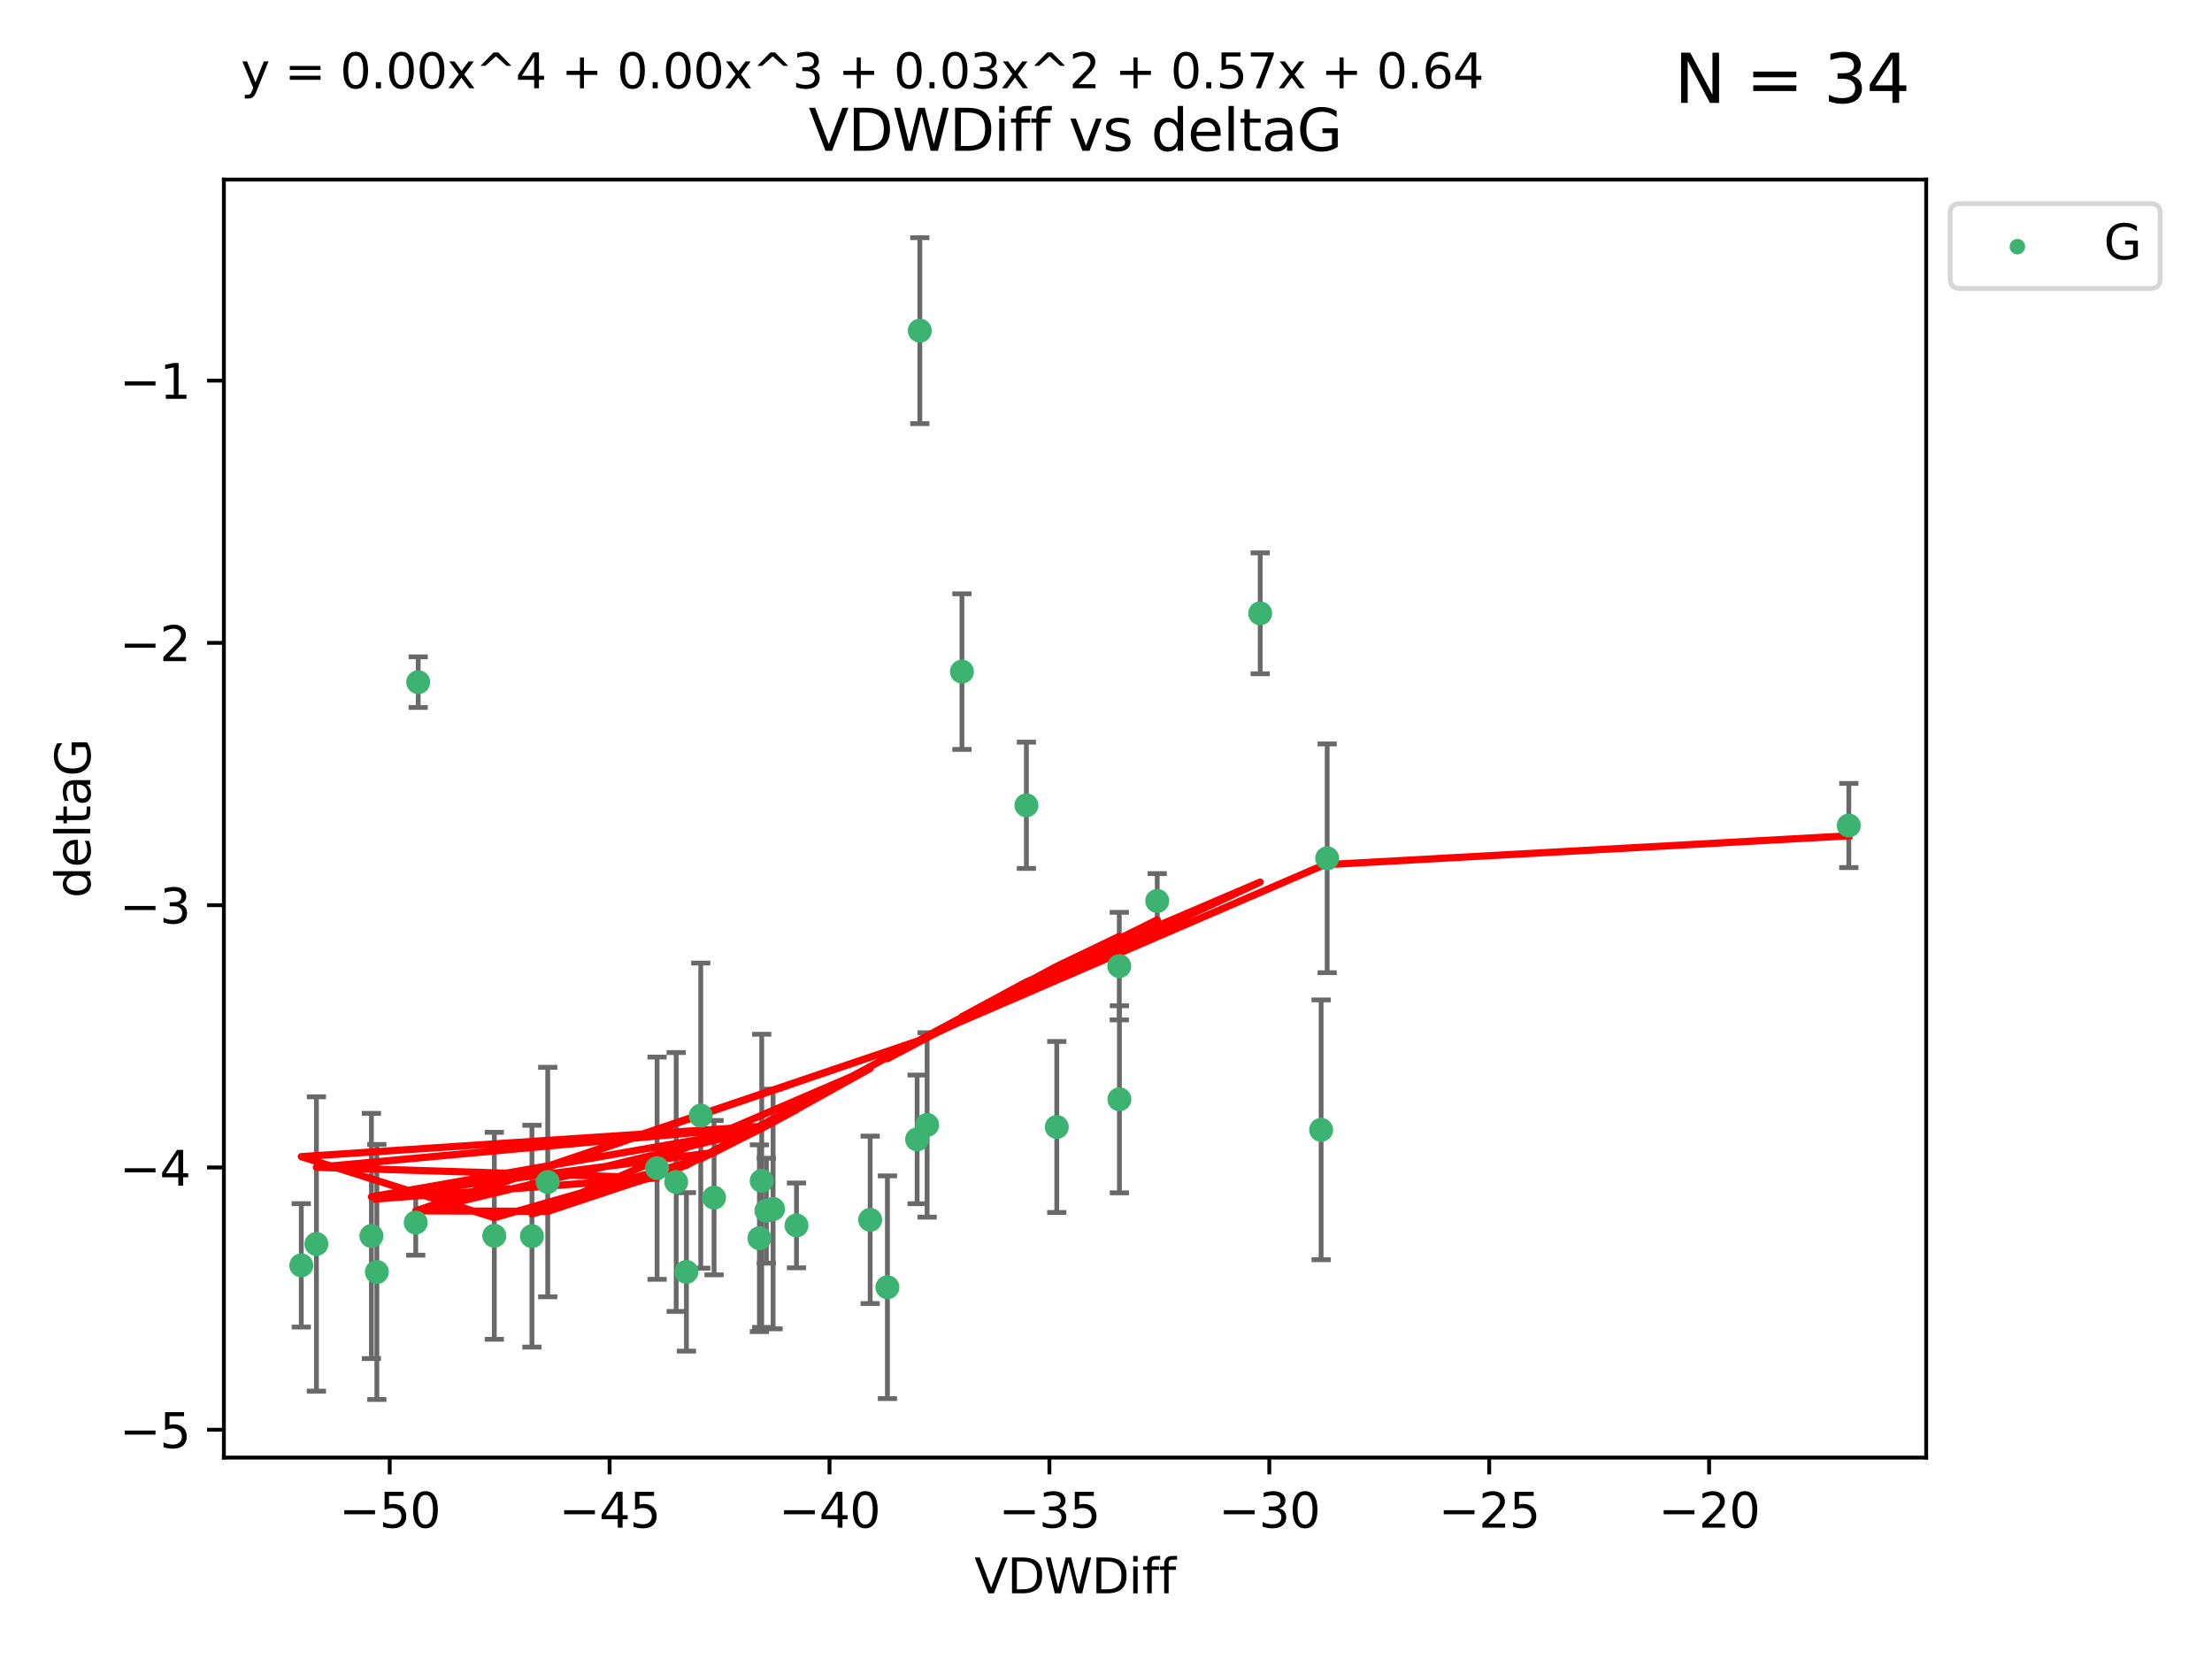 <?xml version="1.0" encoding="utf-8" standalone="no"?>
<!DOCTYPE svg PUBLIC "-//W3C//DTD SVG 1.1//EN"
  "http://www.w3.org/Graphics/SVG/1.1/DTD/svg11.dtd">
<svg xmlns:xlink="http://www.w3.org/1999/xlink" width="460.8pt" height="345.6pt" viewBox="0 0 460.8 345.6" xmlns="http://www.w3.org/2000/svg" version="1.1">
 <defs>
  <style type="text/css">*{stroke-linejoin: round; stroke-linecap: butt}</style>
 </defs>
 <g id="figure_1">
  <g id="patch_1">
   <path d="M 0 345.6 
L 460.8 345.6 
L 460.8 0 
L 0 0 
z
" style="fill: #ffffff"/>
  </g>
  <g id="axes_1">
   <g id="patch_2">
    <path d="M 46.64 303.64 
L 401.26 303.64 
L 401.26 37.411 
L 46.64 37.411 
z
" style="fill: #ffffff"/>
   </g>
   <g id="PathCollection_1">
    <defs>
     <path id="med8d791755" d="M 0 1.118 
C 0.297 1.118 0.581 1 0.791 0.791 
C 1 0.581 1.118 0.297 1.118 0 
C 1.118 -0.297 1 -0.581 0.791 -0.791 
C 0.581 -1 0.297 -1.118 0 -1.118 
C -0.297 -1.118 -0.581 -1 -0.791 -0.791 
C -1 -0.581 -1.118 -0.297 -1.118 0 
C -1.118 0.297 -1 0.581 -0.791 0.791 
C -0.581 1 -0.297 1.118 0 1.118 
z
" style="stroke: #3cb371"/>
    </defs>
    <g clip-path="url(#pa3e5e649b3)">
     <use xlink:href="#med8d791755" x="78.505" y="264.972" style="fill: #3cb371; stroke: #3cb371"/>
     <use xlink:href="#med8d791755" x="136.879" y="243.357" style="fill: #3cb371; stroke: #3cb371"/>
     <use xlink:href="#med8d791755" x="65.911" y="259.141" style="fill: #3cb371; stroke: #3cb371"/>
     <use xlink:href="#med8d791755" x="159.648" y="252.211" style="fill: #3cb371; stroke: #3cb371"/>
     <use xlink:href="#med8d791755" x="62.759" y="263.595" style="fill: #3cb371; stroke: #3cb371"/>
     <use xlink:href="#med8d791755" x="102.973" y="257.437" style="fill: #3cb371; stroke: #3cb371"/>
     <use xlink:href="#med8d791755" x="145.979" y="232.401" style="fill: #3cb371; stroke: #3cb371"/>
     <use xlink:href="#med8d791755" x="158.679" y="245.992" style="fill: #3cb371; stroke: #3cb371"/>
     <use xlink:href="#med8d791755" x="77.372" y="257.476" style="fill: #3cb371; stroke: #3cb371"/>
     <use xlink:href="#med8d791755" x="148.752" y="249.492" style="fill: #3cb371; stroke: #3cb371"/>
     <use xlink:href="#med8d791755" x="161.048" y="251.854" style="fill: #3cb371; stroke: #3cb371"/>
     <use xlink:href="#med8d791755" x="181.27" y="254.111" style="fill: #3cb371; stroke: #3cb371"/>
     <use xlink:href="#med8d791755" x="110.811" y="257.518" style="fill: #3cb371; stroke: #3cb371"/>
     <use xlink:href="#med8d791755" x="140.862" y="246.229" style="fill: #3cb371; stroke: #3cb371"/>
     <use xlink:href="#med8d791755" x="165.923" y="255.28" style="fill: #3cb371; stroke: #3cb371"/>
     <use xlink:href="#med8d791755" x="158.201" y="257.942" style="fill: #3cb371; stroke: #3cb371"/>
     <use xlink:href="#med8d791755" x="87.119" y="142.106" style="fill: #3cb371; stroke: #3cb371"/>
     <use xlink:href="#med8d791755" x="191.615" y="68.883" style="fill: #3cb371; stroke: #3cb371"/>
     <use xlink:href="#med8d791755" x="86.605" y="254.674" style="fill: #3cb371; stroke: #3cb371"/>
     <use xlink:href="#med8d791755" x="114.103" y="246.241" style="fill: #3cb371; stroke: #3cb371"/>
     <use xlink:href="#med8d791755" x="142.992" y="264.956" style="fill: #3cb371; stroke: #3cb371"/>
     <use xlink:href="#med8d791755" x="220.146" y="234.768" style="fill: #3cb371; stroke: #3cb371"/>
     <use xlink:href="#med8d791755" x="233.169" y="201.259" style="fill: #3cb371; stroke: #3cb371"/>
     <use xlink:href="#med8d791755" x="184.868" y="268.158" style="fill: #3cb371; stroke: #3cb371"/>
     <use xlink:href="#med8d791755" x="233.194" y="229.002" style="fill: #3cb371; stroke: #3cb371"/>
     <use xlink:href="#med8d791755" x="191.051" y="237.354" style="fill: #3cb371; stroke: #3cb371"/>
     <use xlink:href="#med8d791755" x="262.522" y="127.765" style="fill: #3cb371; stroke: #3cb371"/>
     <use xlink:href="#med8d791755" x="213.817" y="167.759" style="fill: #3cb371; stroke: #3cb371"/>
     <use xlink:href="#med8d791755" x="200.389" y="139.907" style="fill: #3cb371; stroke: #3cb371"/>
     <use xlink:href="#med8d791755" x="241.071" y="187.683" style="fill: #3cb371; stroke: #3cb371"/>
     <use xlink:href="#med8d791755" x="193.138" y="234.344" style="fill: #3cb371; stroke: #3cb371"/>
     <use xlink:href="#med8d791755" x="276.475" y="178.803" style="fill: #3cb371; stroke: #3cb371"/>
     <use xlink:href="#med8d791755" x="275.212" y="235.362" style="fill: #3cb371; stroke: #3cb371"/>
     <use xlink:href="#med8d791755" x="385.141" y="171.969" style="fill: #3cb371; stroke: #3cb371"/>
    </g>
   </g>
   <g id="matplotlib.axis_1">
    <g id="xtick_1">
     <g id="line2d_1">
      <defs>
       <path id="m4af13e640a" d="M 0 0 
L 0 3.5 
" style="stroke: #000000; stroke-width: 0.8"/>
      </defs>
      <g>
       <use xlink:href="#m4af13e640a" x="81.184" y="303.64" style="stroke: #000000; stroke-width: 0.8"/>
      </g>
     </g>
     <g id="text_1">
      <!-- −50 -->
      <g transform="translate(70.632 318.238)scale(0.1 -0.1)">
       <defs>
        <path id="DejaVuSans-2212" d="M 678 2272 
L 4684 2272 
L 4684 1741 
L 678 1741 
L 678 2272 
z
" transform="scale(0.016)"/>
        <path id="DejaVuSans-35" d="M 691 4666 
L 3169 4666 
L 3169 4134 
L 1269 4134 
L 1269 2991 
Q 1406 3038 1543 3061 
Q 1681 3084 1819 3084 
Q 2600 3084 3056 2656 
Q 3513 2228 3513 1497 
Q 3513 744 3044 326 
Q 2575 -91 1722 -91 
Q 1428 -91 1123 -41 
Q 819 9 494 109 
L 494 744 
Q 775 591 1075 516 
Q 1375 441 1709 441 
Q 2250 441 2565 725 
Q 2881 1009 2881 1497 
Q 2881 1984 2565 2268 
Q 2250 2553 1709 2553 
Q 1456 2553 1204 2497 
Q 953 2441 691 2322 
L 691 4666 
z
" transform="scale(0.016)"/>
        <path id="DejaVuSans-30" d="M 2034 4250 
Q 1547 4250 1301 3770 
Q 1056 3291 1056 2328 
Q 1056 1369 1301 889 
Q 1547 409 2034 409 
Q 2525 409 2770 889 
Q 3016 1369 3016 2328 
Q 3016 3291 2770 3770 
Q 2525 4250 2034 4250 
z
M 2034 4750 
Q 2819 4750 3233 4129 
Q 3647 3509 3647 2328 
Q 3647 1150 3233 529 
Q 2819 -91 2034 -91 
Q 1250 -91 836 529 
Q 422 1150 422 2328 
Q 422 3509 836 4129 
Q 1250 4750 2034 4750 
z
" transform="scale(0.016)"/>
       </defs>
       <use xlink:href="#DejaVuSans-2212"/>
       <use xlink:href="#DejaVuSans-35" x="83.789"/>
       <use xlink:href="#DejaVuSans-30" x="147.412"/>
      </g>
     </g>
    </g>
    <g id="xtick_2">
     <g id="line2d_2">
      <g>
       <use xlink:href="#m4af13e640a" x="126.993" y="303.64" style="stroke: #000000; stroke-width: 0.8"/>
      </g>
     </g>
     <g id="text_2">
      <!-- −45 -->
      <g transform="translate(116.441 318.238)scale(0.1 -0.1)">
       <defs>
        <path id="DejaVuSans-34" d="M 2419 4116 
L 825 1625 
L 2419 1625 
L 2419 4116 
z
M 2253 4666 
L 3047 4666 
L 3047 1625 
L 3713 1625 
L 3713 1100 
L 3047 1100 
L 3047 0 
L 2419 0 
L 2419 1100 
L 313 1100 
L 313 1709 
L 2253 4666 
z
" transform="scale(0.016)"/>
       </defs>
       <use xlink:href="#DejaVuSans-2212"/>
       <use xlink:href="#DejaVuSans-34" x="83.789"/>
       <use xlink:href="#DejaVuSans-35" x="147.412"/>
      </g>
     </g>
    </g>
    <g id="xtick_3">
     <g id="line2d_3">
      <g>
       <use xlink:href="#m4af13e640a" x="172.802" y="303.64" style="stroke: #000000; stroke-width: 0.8"/>
      </g>
     </g>
     <g id="text_3">
      <!-- −40 -->
      <g transform="translate(162.25 318.238)scale(0.1 -0.1)">
       <use xlink:href="#DejaVuSans-2212"/>
       <use xlink:href="#DejaVuSans-34" x="83.789"/>
       <use xlink:href="#DejaVuSans-30" x="147.412"/>
      </g>
     </g>
    </g>
    <g id="xtick_4">
     <g id="line2d_4">
      <g>
       <use xlink:href="#m4af13e640a" x="218.611" y="303.64" style="stroke: #000000; stroke-width: 0.8"/>
      </g>
     </g>
     <g id="text_4">
      <!-- −35 -->
      <g transform="translate(208.059 318.238)scale(0.1 -0.1)">
       <defs>
        <path id="DejaVuSans-33" d="M 2597 2516 
Q 3050 2419 3304 2112 
Q 3559 1806 3559 1356 
Q 3559 666 3084 287 
Q 2609 -91 1734 -91 
Q 1441 -91 1130 -33 
Q 819 25 488 141 
L 488 750 
Q 750 597 1062 519 
Q 1375 441 1716 441 
Q 2309 441 2620 675 
Q 2931 909 2931 1356 
Q 2931 1769 2642 2001 
Q 2353 2234 1838 2234 
L 1294 2234 
L 1294 2753 
L 1863 2753 
Q 2328 2753 2575 2939 
Q 2822 3125 2822 3475 
Q 2822 3834 2567 4026 
Q 2313 4219 1838 4219 
Q 1578 4219 1281 4162 
Q 984 4106 628 3988 
L 628 4550 
Q 988 4650 1302 4700 
Q 1616 4750 1894 4750 
Q 2613 4750 3031 4423 
Q 3450 4097 3450 3541 
Q 3450 3153 3228 2886 
Q 3006 2619 2597 2516 
z
" transform="scale(0.016)"/>
       </defs>
       <use xlink:href="#DejaVuSans-2212"/>
       <use xlink:href="#DejaVuSans-33" x="83.789"/>
       <use xlink:href="#DejaVuSans-35" x="147.412"/>
      </g>
     </g>
    </g>
    <g id="xtick_5">
     <g id="line2d_5">
      <g>
       <use xlink:href="#m4af13e640a" x="264.42" y="303.64" style="stroke: #000000; stroke-width: 0.8"/>
      </g>
     </g>
     <g id="text_5">
      <!-- −30 -->
      <g transform="translate(253.868 318.238)scale(0.1 -0.1)">
       <use xlink:href="#DejaVuSans-2212"/>
       <use xlink:href="#DejaVuSans-33" x="83.789"/>
       <use xlink:href="#DejaVuSans-30" x="147.412"/>
      </g>
     </g>
    </g>
    <g id="xtick_6">
     <g id="line2d_6">
      <g>
       <use xlink:href="#m4af13e640a" x="310.229" y="303.64" style="stroke: #000000; stroke-width: 0.8"/>
      </g>
     </g>
     <g id="text_6">
      <!-- −25 -->
      <g transform="translate(299.676 318.238)scale(0.1 -0.1)">
       <defs>
        <path id="DejaVuSans-32" d="M 1228 531 
L 3431 531 
L 3431 0 
L 469 0 
L 469 531 
Q 828 903 1448 1529 
Q 2069 2156 2228 2338 
Q 2531 2678 2651 2914 
Q 2772 3150 2772 3378 
Q 2772 3750 2511 3984 
Q 2250 4219 1831 4219 
Q 1534 4219 1204 4116 
Q 875 4013 500 3803 
L 500 4441 
Q 881 4594 1212 4672 
Q 1544 4750 1819 4750 
Q 2544 4750 2975 4387 
Q 3406 4025 3406 3419 
Q 3406 3131 3298 2873 
Q 3191 2616 2906 2266 
Q 2828 2175 2409 1742 
Q 1991 1309 1228 531 
z
" transform="scale(0.016)"/>
       </defs>
       <use xlink:href="#DejaVuSans-2212"/>
       <use xlink:href="#DejaVuSans-32" x="83.789"/>
       <use xlink:href="#DejaVuSans-35" x="147.412"/>
      </g>
     </g>
    </g>
    <g id="xtick_7">
     <g id="line2d_7">
      <g>
       <use xlink:href="#m4af13e640a" x="356.038" y="303.64" style="stroke: #000000; stroke-width: 0.8"/>
      </g>
     </g>
     <g id="text_7">
      <!-- −20 -->
      <g transform="translate(345.485 318.238)scale(0.1 -0.1)">
       <use xlink:href="#DejaVuSans-2212"/>
       <use xlink:href="#DejaVuSans-32" x="83.789"/>
       <use xlink:href="#DejaVuSans-30" x="147.412"/>
      </g>
     </g>
    </g>
    <g id="text_8">
     <!-- VDWDiff -->
     <g transform="translate(202.977 331.917)scale(0.1 -0.1)">
      <defs>
       <path id="DejaVuSans-56" d="M 1831 0 
L 50 4666 
L 709 4666 
L 2188 738 
L 3669 4666 
L 4325 4666 
L 2547 0 
L 1831 0 
z
" transform="scale(0.016)"/>
       <path id="DejaVuSans-44" d="M 1259 4147 
L 1259 519 
L 2022 519 
Q 2988 519 3436 956 
Q 3884 1394 3884 2338 
Q 3884 3275 3436 3711 
Q 2988 4147 2022 4147 
L 1259 4147 
z
M 628 4666 
L 1925 4666 
Q 3281 4666 3915 4102 
Q 4550 3538 4550 2338 
Q 4550 1131 3912 565 
Q 3275 0 1925 0 
L 628 0 
L 628 4666 
z
" transform="scale(0.016)"/>
       <path id="DejaVuSans-57" d="M 213 4666 
L 850 4666 
L 1831 722 
L 2809 4666 
L 3519 4666 
L 4500 722 
L 5478 4666 
L 6119 4666 
L 4947 0 
L 4153 0 
L 3169 4050 
L 2175 0 
L 1381 0 
L 213 4666 
z
" transform="scale(0.016)"/>
       <path id="DejaVuSans-69" d="M 603 3500 
L 1178 3500 
L 1178 0 
L 603 0 
L 603 3500 
z
M 603 4863 
L 1178 4863 
L 1178 4134 
L 603 4134 
L 603 4863 
z
" transform="scale(0.016)"/>
       <path id="DejaVuSans-66" d="M 2375 4863 
L 2375 4384 
L 1825 4384 
Q 1516 4384 1395 4259 
Q 1275 4134 1275 3809 
L 1275 3500 
L 2222 3500 
L 2222 3053 
L 1275 3053 
L 1275 0 
L 697 0 
L 697 3053 
L 147 3053 
L 147 3500 
L 697 3500 
L 697 3744 
Q 697 4328 969 4595 
Q 1241 4863 1831 4863 
L 2375 4863 
z
" transform="scale(0.016)"/>
      </defs>
      <use xlink:href="#DejaVuSans-56"/>
      <use xlink:href="#DejaVuSans-44" x="68.408"/>
      <use xlink:href="#DejaVuSans-57" x="145.41"/>
      <use xlink:href="#DejaVuSans-44" x="244.287"/>
      <use xlink:href="#DejaVuSans-69" x="321.289"/>
      <use xlink:href="#DejaVuSans-66" x="349.072"/>
      <use xlink:href="#DejaVuSans-66" x="384.277"/>
     </g>
    </g>
   </g>
   <g id="matplotlib.axis_2">
    <g id="ytick_1">
     <g id="line2d_8">
      <defs>
       <path id="mbd460075df" d="M 0 0 
L -3.5 0 
" style="stroke: #000000; stroke-width: 0.8"/>
      </defs>
      <g>
       <use xlink:href="#mbd460075df" x="46.64" y="297.844" style="stroke: #000000; stroke-width: 0.8"/>
      </g>
     </g>
     <g id="text_9">
      <!-- −5 -->
      <g transform="translate(24.898 301.643)scale(0.1 -0.1)">
       <use xlink:href="#DejaVuSans-2212"/>
       <use xlink:href="#DejaVuSans-35" x="83.789"/>
      </g>
     </g>
    </g>
    <g id="ytick_2">
     <g id="line2d_9">
      <g>
       <use xlink:href="#mbd460075df" x="46.64" y="243.204" style="stroke: #000000; stroke-width: 0.8"/>
      </g>
     </g>
     <g id="text_10">
      <!-- −4 -->
      <g transform="translate(24.898 247.003)scale(0.1 -0.1)">
       <use xlink:href="#DejaVuSans-2212"/>
       <use xlink:href="#DejaVuSans-34" x="83.789"/>
      </g>
     </g>
    </g>
    <g id="ytick_3">
     <g id="line2d_10">
      <g>
       <use xlink:href="#mbd460075df" x="46.64" y="188.564" style="stroke: #000000; stroke-width: 0.8"/>
      </g>
     </g>
     <g id="text_11">
      <!-- −3 -->
      <g transform="translate(24.898 192.364)scale(0.1 -0.1)">
       <use xlink:href="#DejaVuSans-2212"/>
       <use xlink:href="#DejaVuSans-33" x="83.789"/>
      </g>
     </g>
    </g>
    <g id="ytick_4">
     <g id="line2d_11">
      <g>
       <use xlink:href="#mbd460075df" x="46.64" y="133.924" style="stroke: #000000; stroke-width: 0.8"/>
      </g>
     </g>
     <g id="text_12">
      <!-- −2 -->
      <g transform="translate(24.898 137.724)scale(0.1 -0.1)">
       <use xlink:href="#DejaVuSans-2212"/>
       <use xlink:href="#DejaVuSans-32" x="83.789"/>
      </g>
     </g>
    </g>
    <g id="ytick_5">
     <g id="line2d_12">
      <g>
       <use xlink:href="#mbd460075df" x="46.64" y="79.284" style="stroke: #000000; stroke-width: 0.8"/>
      </g>
     </g>
     <g id="text_13">
      <!-- −1 -->
      <g transform="translate(24.898 83.084)scale(0.1 -0.1)">
       <defs>
        <path id="DejaVuSans-31" d="M 794 531 
L 1825 531 
L 1825 4091 
L 703 3866 
L 703 4441 
L 1819 4666 
L 2450 4666 
L 2450 531 
L 3481 531 
L 3481 0 
L 794 0 
L 794 531 
z
" transform="scale(0.016)"/>
       </defs>
       <use xlink:href="#DejaVuSans-2212"/>
       <use xlink:href="#DejaVuSans-31" x="83.789"/>
      </g>
     </g>
    </g>
    <g id="text_14">
     <!-- deltaG -->
     <g transform="translate(18.818 187.064)rotate(-90)scale(0.1 -0.1)">
      <defs>
       <path id="DejaVuSans-64" d="M 2906 2969 
L 2906 4863 
L 3481 4863 
L 3481 0 
L 2906 0 
L 2906 525 
Q 2725 213 2448 61 
Q 2172 -91 1784 -91 
Q 1150 -91 751 415 
Q 353 922 353 1747 
Q 353 2572 751 3078 
Q 1150 3584 1784 3584 
Q 2172 3584 2448 3432 
Q 2725 3281 2906 2969 
z
M 947 1747 
Q 947 1113 1208 752 
Q 1469 391 1925 391 
Q 2381 391 2643 752 
Q 2906 1113 2906 1747 
Q 2906 2381 2643 2742 
Q 2381 3103 1925 3103 
Q 1469 3103 1208 2742 
Q 947 2381 947 1747 
z
" transform="scale(0.016)"/>
       <path id="DejaVuSans-65" d="M 3597 1894 
L 3597 1613 
L 953 1613 
Q 991 1019 1311 708 
Q 1631 397 2203 397 
Q 2534 397 2845 478 
Q 3156 559 3463 722 
L 3463 178 
Q 3153 47 2828 -22 
Q 2503 -91 2169 -91 
Q 1331 -91 842 396 
Q 353 884 353 1716 
Q 353 2575 817 3079 
Q 1281 3584 2069 3584 
Q 2775 3584 3186 3129 
Q 3597 2675 3597 1894 
z
M 3022 2063 
Q 3016 2534 2758 2815 
Q 2500 3097 2075 3097 
Q 1594 3097 1305 2825 
Q 1016 2553 972 2059 
L 3022 2063 
z
" transform="scale(0.016)"/>
       <path id="DejaVuSans-6c" d="M 603 4863 
L 1178 4863 
L 1178 0 
L 603 0 
L 603 4863 
z
" transform="scale(0.016)"/>
       <path id="DejaVuSans-74" d="M 1172 4494 
L 1172 3500 
L 2356 3500 
L 2356 3053 
L 1172 3053 
L 1172 1153 
Q 1172 725 1289 603 
Q 1406 481 1766 481 
L 2356 481 
L 2356 0 
L 1766 0 
Q 1100 0 847 248 
Q 594 497 594 1153 
L 594 3053 
L 172 3053 
L 172 3500 
L 594 3500 
L 594 4494 
L 1172 4494 
z
" transform="scale(0.016)"/>
       <path id="DejaVuSans-61" d="M 2194 1759 
Q 1497 1759 1228 1600 
Q 959 1441 959 1056 
Q 959 750 1161 570 
Q 1363 391 1709 391 
Q 2188 391 2477 730 
Q 2766 1069 2766 1631 
L 2766 1759 
L 2194 1759 
z
M 3341 1997 
L 3341 0 
L 2766 0 
L 2766 531 
Q 2569 213 2275 61 
Q 1981 -91 1556 -91 
Q 1019 -91 701 211 
Q 384 513 384 1019 
Q 384 1609 779 1909 
Q 1175 2209 1959 2209 
L 2766 2209 
L 2766 2266 
Q 2766 2663 2505 2880 
Q 2244 3097 1772 3097 
Q 1472 3097 1187 3025 
Q 903 2953 641 2809 
L 641 3341 
Q 956 3463 1253 3523 
Q 1550 3584 1831 3584 
Q 2591 3584 2966 3190 
Q 3341 2797 3341 1997 
z
" transform="scale(0.016)"/>
       <path id="DejaVuSans-47" d="M 3809 666 
L 3809 1919 
L 2778 1919 
L 2778 2438 
L 4434 2438 
L 4434 434 
Q 4069 175 3628 42 
Q 3188 -91 2688 -91 
Q 1594 -91 976 548 
Q 359 1188 359 2328 
Q 359 3472 976 4111 
Q 1594 4750 2688 4750 
Q 3144 4750 3555 4637 
Q 3966 4525 4313 4306 
L 4313 3634 
Q 3963 3931 3569 4081 
Q 3175 4231 2741 4231 
Q 1884 4231 1454 3753 
Q 1025 3275 1025 2328 
Q 1025 1384 1454 906 
Q 1884 428 2741 428 
Q 3075 428 3337 486 
Q 3600 544 3809 666 
z
" transform="scale(0.016)"/>
      </defs>
      <use xlink:href="#DejaVuSans-64"/>
      <use xlink:href="#DejaVuSans-65" x="63.477"/>
      <use xlink:href="#DejaVuSans-6c" x="125"/>
      <use xlink:href="#DejaVuSans-74" x="152.783"/>
      <use xlink:href="#DejaVuSans-61" x="191.992"/>
      <use xlink:href="#DejaVuSans-47" x="253.271"/>
     </g>
    </g>
   </g>
   <g id="LineCollection_1">
    <path d="M 78.505 291.539 
L 78.505 238.405 
" clip-path="url(#pa3e5e649b3)" style="fill: none; stroke: #696969"/>
    <path d="M 136.879 266.51 
L 136.879 220.204 
" clip-path="url(#pa3e5e649b3)" style="fill: none; stroke: #696969"/>
    <path d="M 65.911 289.801 
L 65.911 228.482 
" clip-path="url(#pa3e5e649b3)" style="fill: none; stroke: #696969"/>
    <path d="M 159.648 263.143 
L 159.648 241.28 
" clip-path="url(#pa3e5e649b3)" style="fill: none; stroke: #696969"/>
    <path d="M 62.759 276.447 
L 62.759 250.742 
" clip-path="url(#pa3e5e649b3)" style="fill: none; stroke: #696969"/>
    <path d="M 102.973 278.993 
L 102.973 235.88 
" clip-path="url(#pa3e5e649b3)" style="fill: none; stroke: #696969"/>
    <path d="M 145.979 264.182 
L 145.979 200.62 
" clip-path="url(#pa3e5e649b3)" style="fill: none; stroke: #696969"/>
    <path d="M 158.679 276.528 
L 158.679 215.456 
" clip-path="url(#pa3e5e649b3)" style="fill: none; stroke: #696969"/>
    <path d="M 77.372 283.018 
L 77.372 231.934 
" clip-path="url(#pa3e5e649b3)" style="fill: none; stroke: #696969"/>
    <path d="M 148.752 265.571 
L 148.752 233.414 
" clip-path="url(#pa3e5e649b3)" style="fill: none; stroke: #696969"/>
    <path d="M 161.048 276.82 
L 161.048 226.888 
" clip-path="url(#pa3e5e649b3)" style="fill: none; stroke: #696969"/>
    <path d="M 181.27 271.544 
L 181.27 236.678 
" clip-path="url(#pa3e5e649b3)" style="fill: none; stroke: #696969"/>
    <path d="M 110.811 280.619 
L 110.811 234.417 
" clip-path="url(#pa3e5e649b3)" style="fill: none; stroke: #696969"/>
    <path d="M 140.862 273.192 
L 140.862 219.267 
" clip-path="url(#pa3e5e649b3)" style="fill: none; stroke: #696969"/>
    <path d="M 165.923 264.116 
L 165.923 246.445 
" clip-path="url(#pa3e5e649b3)" style="fill: none; stroke: #696969"/>
    <path d="M 158.201 277.391 
L 158.201 238.493 
" clip-path="url(#pa3e5e649b3)" style="fill: none; stroke: #696969"/>
    <path d="M 87.119 147.375 
L 87.119 136.837 
" clip-path="url(#pa3e5e649b3)" style="fill: none; stroke: #696969"/>
    <path d="M 191.615 88.254 
L 191.615 49.513 
" clip-path="url(#pa3e5e649b3)" style="fill: none; stroke: #696969"/>
    <path d="M 86.605 261.477 
L 86.605 247.87 
" clip-path="url(#pa3e5e649b3)" style="fill: none; stroke: #696969"/>
    <path d="M 114.103 270.142 
L 114.103 222.34 
" clip-path="url(#pa3e5e649b3)" style="fill: none; stroke: #696969"/>
    <path d="M 142.992 281.463 
L 142.992 248.45 
" clip-path="url(#pa3e5e649b3)" style="fill: none; stroke: #696969"/>
    <path d="M 220.146 252.578 
L 220.146 216.959 
" clip-path="url(#pa3e5e649b3)" style="fill: none; stroke: #696969"/>
    <path d="M 233.169 212.466 
L 233.169 190.051 
" clip-path="url(#pa3e5e649b3)" style="fill: none; stroke: #696969"/>
    <path d="M 184.868 291.357 
L 184.868 244.958 
" clip-path="url(#pa3e5e649b3)" style="fill: none; stroke: #696969"/>
    <path d="M 233.194 248.489 
L 233.194 209.516 
" clip-path="url(#pa3e5e649b3)" style="fill: none; stroke: #696969"/>
    <path d="M 191.051 250.753 
L 191.051 223.954 
" clip-path="url(#pa3e5e649b3)" style="fill: none; stroke: #696969"/>
    <path d="M 262.522 140.357 
L 262.522 115.174 
" clip-path="url(#pa3e5e649b3)" style="fill: none; stroke: #696969"/>
    <path d="M 213.817 180.911 
L 213.817 154.608 
" clip-path="url(#pa3e5e649b3)" style="fill: none; stroke: #696969"/>
    <path d="M 200.389 156.119 
L 200.389 123.695 
" clip-path="url(#pa3e5e649b3)" style="fill: none; stroke: #696969"/>
    <path d="M 241.071 193.382 
L 241.071 181.984 
" clip-path="url(#pa3e5e649b3)" style="fill: none; stroke: #696969"/>
    <path d="M 193.138 253.55 
L 193.138 215.138 
" clip-path="url(#pa3e5e649b3)" style="fill: none; stroke: #696969"/>
    <path d="M 276.475 202.627 
L 276.475 154.978 
" clip-path="url(#pa3e5e649b3)" style="fill: none; stroke: #696969"/>
    <path d="M 275.212 262.421 
L 275.212 208.303 
" clip-path="url(#pa3e5e649b3)" style="fill: none; stroke: #696969"/>
    <path d="M 385.141 180.734 
L 385.141 163.205 
" clip-path="url(#pa3e5e649b3)" style="fill: none; stroke: #696969"/>
   </g>
   <g id="line2d_13">
    <defs>
     <path id="m329d30767f" d="M 2 0 
L -2 -0 
" style="stroke: #696969"/>
    </defs>
    <g clip-path="url(#pa3e5e649b3)">
     <use xlink:href="#m329d30767f" x="78.505" y="291.539" style="fill: #696969; stroke: #696969"/>
     <use xlink:href="#m329d30767f" x="136.879" y="266.51" style="fill: #696969; stroke: #696969"/>
     <use xlink:href="#m329d30767f" x="65.911" y="289.801" style="fill: #696969; stroke: #696969"/>
     <use xlink:href="#m329d30767f" x="159.648" y="263.143" style="fill: #696969; stroke: #696969"/>
     <use xlink:href="#m329d30767f" x="62.759" y="276.447" style="fill: #696969; stroke: #696969"/>
     <use xlink:href="#m329d30767f" x="102.973" y="278.993" style="fill: #696969; stroke: #696969"/>
     <use xlink:href="#m329d30767f" x="145.979" y="264.182" style="fill: #696969; stroke: #696969"/>
     <use xlink:href="#m329d30767f" x="158.679" y="276.528" style="fill: #696969; stroke: #696969"/>
     <use xlink:href="#m329d30767f" x="77.372" y="283.018" style="fill: #696969; stroke: #696969"/>
     <use xlink:href="#m329d30767f" x="148.752" y="265.571" style="fill: #696969; stroke: #696969"/>
     <use xlink:href="#m329d30767f" x="161.048" y="276.82" style="fill: #696969; stroke: #696969"/>
     <use xlink:href="#m329d30767f" x="181.27" y="271.544" style="fill: #696969; stroke: #696969"/>
     <use xlink:href="#m329d30767f" x="110.811" y="280.619" style="fill: #696969; stroke: #696969"/>
     <use xlink:href="#m329d30767f" x="140.862" y="273.192" style="fill: #696969; stroke: #696969"/>
     <use xlink:href="#m329d30767f" x="165.923" y="264.116" style="fill: #696969; stroke: #696969"/>
     <use xlink:href="#m329d30767f" x="158.201" y="277.391" style="fill: #696969; stroke: #696969"/>
     <use xlink:href="#m329d30767f" x="87.119" y="147.375" style="fill: #696969; stroke: #696969"/>
     <use xlink:href="#m329d30767f" x="191.615" y="88.254" style="fill: #696969; stroke: #696969"/>
     <use xlink:href="#m329d30767f" x="86.605" y="261.477" style="fill: #696969; stroke: #696969"/>
     <use xlink:href="#m329d30767f" x="114.103" y="270.142" style="fill: #696969; stroke: #696969"/>
     <use xlink:href="#m329d30767f" x="142.992" y="281.463" style="fill: #696969; stroke: #696969"/>
     <use xlink:href="#m329d30767f" x="220.146" y="252.578" style="fill: #696969; stroke: #696969"/>
     <use xlink:href="#m329d30767f" x="233.169" y="212.466" style="fill: #696969; stroke: #696969"/>
     <use xlink:href="#m329d30767f" x="184.868" y="291.357" style="fill: #696969; stroke: #696969"/>
     <use xlink:href="#m329d30767f" x="233.194" y="248.489" style="fill: #696969; stroke: #696969"/>
     <use xlink:href="#m329d30767f" x="191.051" y="250.753" style="fill: #696969; stroke: #696969"/>
     <use xlink:href="#m329d30767f" x="262.522" y="140.357" style="fill: #696969; stroke: #696969"/>
     <use xlink:href="#m329d30767f" x="213.817" y="180.911" style="fill: #696969; stroke: #696969"/>
     <use xlink:href="#m329d30767f" x="200.389" y="156.119" style="fill: #696969; stroke: #696969"/>
     <use xlink:href="#m329d30767f" x="241.071" y="193.382" style="fill: #696969; stroke: #696969"/>
     <use xlink:href="#m329d30767f" x="193.138" y="253.55" style="fill: #696969; stroke: #696969"/>
     <use xlink:href="#m329d30767f" x="276.475" y="202.627" style="fill: #696969; stroke: #696969"/>
     <use xlink:href="#m329d30767f" x="275.212" y="262.421" style="fill: #696969; stroke: #696969"/>
     <use xlink:href="#m329d30767f" x="385.141" y="180.734" style="fill: #696969; stroke: #696969"/>
    </g>
   </g>
   <g id="line2d_14">
    <g clip-path="url(#pa3e5e649b3)">
     <use xlink:href="#m329d30767f" x="78.505" y="238.405" style="fill: #696969; stroke: #696969"/>
     <use xlink:href="#m329d30767f" x="136.879" y="220.204" style="fill: #696969; stroke: #696969"/>
     <use xlink:href="#m329d30767f" x="65.911" y="228.482" style="fill: #696969; stroke: #696969"/>
     <use xlink:href="#m329d30767f" x="159.648" y="241.28" style="fill: #696969; stroke: #696969"/>
     <use xlink:href="#m329d30767f" x="62.759" y="250.742" style="fill: #696969; stroke: #696969"/>
     <use xlink:href="#m329d30767f" x="102.973" y="235.88" style="fill: #696969; stroke: #696969"/>
     <use xlink:href="#m329d30767f" x="145.979" y="200.62" style="fill: #696969; stroke: #696969"/>
     <use xlink:href="#m329d30767f" x="158.679" y="215.456" style="fill: #696969; stroke: #696969"/>
     <use xlink:href="#m329d30767f" x="77.372" y="231.934" style="fill: #696969; stroke: #696969"/>
     <use xlink:href="#m329d30767f" x="148.752" y="233.414" style="fill: #696969; stroke: #696969"/>
     <use xlink:href="#m329d30767f" x="161.048" y="226.888" style="fill: #696969; stroke: #696969"/>
     <use xlink:href="#m329d30767f" x="181.27" y="236.678" style="fill: #696969; stroke: #696969"/>
     <use xlink:href="#m329d30767f" x="110.811" y="234.417" style="fill: #696969; stroke: #696969"/>
     <use xlink:href="#m329d30767f" x="140.862" y="219.267" style="fill: #696969; stroke: #696969"/>
     <use xlink:href="#m329d30767f" x="165.923" y="246.445" style="fill: #696969; stroke: #696969"/>
     <use xlink:href="#m329d30767f" x="158.201" y="238.493" style="fill: #696969; stroke: #696969"/>
     <use xlink:href="#m329d30767f" x="87.119" y="136.837" style="fill: #696969; stroke: #696969"/>
     <use xlink:href="#m329d30767f" x="191.615" y="49.513" style="fill: #696969; stroke: #696969"/>
     <use xlink:href="#m329d30767f" x="86.605" y="247.87" style="fill: #696969; stroke: #696969"/>
     <use xlink:href="#m329d30767f" x="114.103" y="222.34" style="fill: #696969; stroke: #696969"/>
     <use xlink:href="#m329d30767f" x="142.992" y="248.45" style="fill: #696969; stroke: #696969"/>
     <use xlink:href="#m329d30767f" x="220.146" y="216.959" style="fill: #696969; stroke: #696969"/>
     <use xlink:href="#m329d30767f" x="233.169" y="190.051" style="fill: #696969; stroke: #696969"/>
     <use xlink:href="#m329d30767f" x="184.868" y="244.958" style="fill: #696969; stroke: #696969"/>
     <use xlink:href="#m329d30767f" x="233.194" y="209.516" style="fill: #696969; stroke: #696969"/>
     <use xlink:href="#m329d30767f" x="191.051" y="223.954" style="fill: #696969; stroke: #696969"/>
     <use xlink:href="#m329d30767f" x="262.522" y="115.174" style="fill: #696969; stroke: #696969"/>
     <use xlink:href="#m329d30767f" x="213.817" y="154.608" style="fill: #696969; stroke: #696969"/>
     <use xlink:href="#m329d30767f" x="200.389" y="123.695" style="fill: #696969; stroke: #696969"/>
     <use xlink:href="#m329d30767f" x="241.071" y="181.984" style="fill: #696969; stroke: #696969"/>
     <use xlink:href="#m329d30767f" x="193.138" y="215.138" style="fill: #696969; stroke: #696969"/>
     <use xlink:href="#m329d30767f" x="276.475" y="154.978" style="fill: #696969; stroke: #696969"/>
     <use xlink:href="#m329d30767f" x="275.212" y="208.303" style="fill: #696969; stroke: #696969"/>
     <use xlink:href="#m329d30767f" x="385.141" y="163.205" style="fill: #696969; stroke: #696969"/>
    </g>
   </g>
   <g id="line2d_15">
    <path d="M 78.505 249.763 
L 136.879 245.373 
L 65.911 243.172 
L 159.648 234.561 
L 62.759 240.946 
L 102.973 253.667 
L 145.979 241.389 
L 158.679 235.07 
L 77.372 249.312 
L 148.752 240.076 
L 161.048 233.818 
L 181.27 222.592 
L 110.811 252.913 
L 140.862 243.696 
L 165.923 231.186 
L 158.201 235.321 
L 87.119 252.351 
L 191.615 216.716 
L 86.605 252.237 
L 114.103 252.357 
L 142.992 242.755 
L 220.146 201.297 
L 233.169 195.061 
L 184.868 220.546 
L 233.194 195.05 
L 191.051 217.036 
L 262.522 183.749 
L 213.817 204.544 
L 200.389 211.795 
L 241.071 191.616 
L 193.138 215.855 
L 276.475 179.882 
L 275.212 180.19 
L 385.141 174.112 
" clip-path="url(#pa3e5e649b3)" style="fill: none; stroke: #ff0000; stroke-width: 1.5; stroke-linecap: square"/>
   </g>
   <g id="line2d_16">
    <defs>
     <path id="m723a9e965a" d="M 0 2 
C 0.53 2 1.039 1.789 1.414 1.414 
C 1.789 1.039 2 0.53 2 0 
C 2 -0.53 1.789 -1.039 1.414 -1.414 
C 1.039 -1.789 0.53 -2 0 -2 
C -0.53 -2 -1.039 -1.789 -1.414 -1.414 
C -1.789 -1.039 -2 -0.53 -2 0 
C -2 0.53 -1.789 1.039 -1.414 1.414 
C -1.039 1.789 -0.53 2 0 2 
z
" style="stroke: #3cb371"/>
    </defs>
    <g clip-path="url(#pa3e5e649b3)">
     <use xlink:href="#m723a9e965a" x="78.505" y="264.972" style="fill: #3cb371; stroke: #3cb371"/>
     <use xlink:href="#m723a9e965a" x="136.879" y="243.357" style="fill: #3cb371; stroke: #3cb371"/>
     <use xlink:href="#m723a9e965a" x="65.911" y="259.141" style="fill: #3cb371; stroke: #3cb371"/>
     <use xlink:href="#m723a9e965a" x="159.648" y="252.211" style="fill: #3cb371; stroke: #3cb371"/>
     <use xlink:href="#m723a9e965a" x="62.759" y="263.595" style="fill: #3cb371; stroke: #3cb371"/>
     <use xlink:href="#m723a9e965a" x="102.973" y="257.437" style="fill: #3cb371; stroke: #3cb371"/>
     <use xlink:href="#m723a9e965a" x="145.979" y="232.401" style="fill: #3cb371; stroke: #3cb371"/>
     <use xlink:href="#m723a9e965a" x="158.679" y="245.992" style="fill: #3cb371; stroke: #3cb371"/>
     <use xlink:href="#m723a9e965a" x="77.372" y="257.476" style="fill: #3cb371; stroke: #3cb371"/>
     <use xlink:href="#m723a9e965a" x="148.752" y="249.492" style="fill: #3cb371; stroke: #3cb371"/>
     <use xlink:href="#m723a9e965a" x="161.048" y="251.854" style="fill: #3cb371; stroke: #3cb371"/>
     <use xlink:href="#m723a9e965a" x="181.27" y="254.111" style="fill: #3cb371; stroke: #3cb371"/>
     <use xlink:href="#m723a9e965a" x="110.811" y="257.518" style="fill: #3cb371; stroke: #3cb371"/>
     <use xlink:href="#m723a9e965a" x="140.862" y="246.229" style="fill: #3cb371; stroke: #3cb371"/>
     <use xlink:href="#m723a9e965a" x="165.923" y="255.28" style="fill: #3cb371; stroke: #3cb371"/>
     <use xlink:href="#m723a9e965a" x="158.201" y="257.942" style="fill: #3cb371; stroke: #3cb371"/>
     <use xlink:href="#m723a9e965a" x="87.119" y="142.106" style="fill: #3cb371; stroke: #3cb371"/>
     <use xlink:href="#m723a9e965a" x="191.615" y="68.883" style="fill: #3cb371; stroke: #3cb371"/>
     <use xlink:href="#m723a9e965a" x="86.605" y="254.674" style="fill: #3cb371; stroke: #3cb371"/>
     <use xlink:href="#m723a9e965a" x="114.103" y="246.241" style="fill: #3cb371; stroke: #3cb371"/>
     <use xlink:href="#m723a9e965a" x="142.992" y="264.956" style="fill: #3cb371; stroke: #3cb371"/>
     <use xlink:href="#m723a9e965a" x="220.146" y="234.768" style="fill: #3cb371; stroke: #3cb371"/>
     <use xlink:href="#m723a9e965a" x="233.169" y="201.259" style="fill: #3cb371; stroke: #3cb371"/>
     <use xlink:href="#m723a9e965a" x="184.868" y="268.158" style="fill: #3cb371; stroke: #3cb371"/>
     <use xlink:href="#m723a9e965a" x="233.194" y="229.002" style="fill: #3cb371; stroke: #3cb371"/>
     <use xlink:href="#m723a9e965a" x="191.051" y="237.354" style="fill: #3cb371; stroke: #3cb371"/>
     <use xlink:href="#m723a9e965a" x="262.522" y="127.765" style="fill: #3cb371; stroke: #3cb371"/>
     <use xlink:href="#m723a9e965a" x="213.817" y="167.759" style="fill: #3cb371; stroke: #3cb371"/>
     <use xlink:href="#m723a9e965a" x="200.389" y="139.907" style="fill: #3cb371; stroke: #3cb371"/>
     <use xlink:href="#m723a9e965a" x="241.071" y="187.683" style="fill: #3cb371; stroke: #3cb371"/>
     <use xlink:href="#m723a9e965a" x="193.138" y="234.344" style="fill: #3cb371; stroke: #3cb371"/>
     <use xlink:href="#m723a9e965a" x="276.475" y="178.803" style="fill: #3cb371; stroke: #3cb371"/>
     <use xlink:href="#m723a9e965a" x="275.212" y="235.362" style="fill: #3cb371; stroke: #3cb371"/>
     <use xlink:href="#m723a9e965a" x="385.141" y="171.969" style="fill: #3cb371; stroke: #3cb371"/>
    </g>
   </g>
   <g id="patch_3">
    <path d="M 46.64 303.64 
L 46.64 37.411 
" style="fill: none; stroke: #000000; stroke-width: 0.8; stroke-linejoin: miter; stroke-linecap: square"/>
   </g>
   <g id="patch_4">
    <path d="M 401.26 303.64 
L 401.26 37.411 
" style="fill: none; stroke: #000000; stroke-width: 0.8; stroke-linejoin: miter; stroke-linecap: square"/>
   </g>
   <g id="patch_5">
    <path d="M 46.64 303.64 
L 401.26 303.64 
" style="fill: none; stroke: #000000; stroke-width: 0.8; stroke-linejoin: miter; stroke-linecap: square"/>
   </g>
   <g id="patch_6">
    <path d="M 46.64 37.411 
L 401.26 37.411 
" style="fill: none; stroke: #000000; stroke-width: 0.8; stroke-linejoin: miter; stroke-linecap: square"/>
   </g>
   <g id="text_15">
    <!-- N = 34 -->
    <g transform="translate(348.795 21.426)scale(0.14 -0.14)">
     <defs>
      <path id="DejaVuSans-4e" d="M 628 4666 
L 1478 4666 
L 3547 763 
L 3547 4666 
L 4159 4666 
L 4159 0 
L 3309 0 
L 1241 3903 
L 1241 0 
L 628 0 
L 628 4666 
z
" transform="scale(0.016)"/>
      <path id="DejaVuSans-20" transform="scale(0.016)"/>
      <path id="DejaVuSans-3d" d="M 678 2906 
L 4684 2906 
L 4684 2381 
L 678 2381 
L 678 2906 
z
M 678 1631 
L 4684 1631 
L 4684 1100 
L 678 1100 
L 678 1631 
z
" transform="scale(0.016)"/>
     </defs>
     <use xlink:href="#DejaVuSans-4e"/>
     <use xlink:href="#DejaVuSans-20" x="74.805"/>
     <use xlink:href="#DejaVuSans-3d" x="106.592"/>
     <use xlink:href="#DejaVuSans-20" x="190.381"/>
     <use xlink:href="#DejaVuSans-33" x="222.168"/>
     <use xlink:href="#DejaVuSans-34" x="285.791"/>
    </g>
   </g>
   <g id="text_16">
    <!-- y = 0.00x^4 + 0.00x^3 + 0.03x^2 + 0.57x + 0.64 -->
    <g transform="translate(50.186 18.387)scale(0.1 -0.1)">
     <defs>
      <path id="DejaVuSans-79" d="M 2059 -325 
Q 1816 -950 1584 -1140 
Q 1353 -1331 966 -1331 
L 506 -1331 
L 506 -850 
L 844 -850 
Q 1081 -850 1212 -737 
Q 1344 -625 1503 -206 
L 1606 56 
L 191 3500 
L 800 3500 
L 1894 763 
L 2988 3500 
L 3597 3500 
L 2059 -325 
z
" transform="scale(0.016)"/>
      <path id="DejaVuSans-2e" d="M 684 794 
L 1344 794 
L 1344 0 
L 684 0 
L 684 794 
z
" transform="scale(0.016)"/>
      <path id="DejaVuSans-78" d="M 3513 3500 
L 2247 1797 
L 3578 0 
L 2900 0 
L 1881 1375 
L 863 0 
L 184 0 
L 1544 1831 
L 300 3500 
L 978 3500 
L 1906 2253 
L 2834 3500 
L 3513 3500 
z
" transform="scale(0.016)"/>
      <path id="DejaVuSans-5e" d="M 2988 4666 
L 4684 2925 
L 4056 2925 
L 2681 4159 
L 1306 2925 
L 678 2925 
L 2375 4666 
L 2988 4666 
z
" transform="scale(0.016)"/>
      <path id="DejaVuSans-2b" d="M 2944 4013 
L 2944 2272 
L 4684 2272 
L 4684 1741 
L 2944 1741 
L 2944 0 
L 2419 0 
L 2419 1741 
L 678 1741 
L 678 2272 
L 2419 2272 
L 2419 4013 
L 2944 4013 
z
" transform="scale(0.016)"/>
      <path id="DejaVuSans-37" d="M 525 4666 
L 3525 4666 
L 3525 4397 
L 1831 0 
L 1172 0 
L 2766 4134 
L 525 4134 
L 525 4666 
z
" transform="scale(0.016)"/>
      <path id="DejaVuSans-36" d="M 2113 2584 
Q 1688 2584 1439 2293 
Q 1191 2003 1191 1497 
Q 1191 994 1439 701 
Q 1688 409 2113 409 
Q 2538 409 2786 701 
Q 3034 994 3034 1497 
Q 3034 2003 2786 2293 
Q 2538 2584 2113 2584 
z
M 3366 4563 
L 3366 3988 
Q 3128 4100 2886 4159 
Q 2644 4219 2406 4219 
Q 1781 4219 1451 3797 
Q 1122 3375 1075 2522 
Q 1259 2794 1537 2939 
Q 1816 3084 2150 3084 
Q 2853 3084 3261 2657 
Q 3669 2231 3669 1497 
Q 3669 778 3244 343 
Q 2819 -91 2113 -91 
Q 1303 -91 875 529 
Q 447 1150 447 2328 
Q 447 3434 972 4092 
Q 1497 4750 2381 4750 
Q 2619 4750 2861 4703 
Q 3103 4656 3366 4563 
z
" transform="scale(0.016)"/>
     </defs>
     <use xlink:href="#DejaVuSans-79"/>
     <use xlink:href="#DejaVuSans-20" x="59.18"/>
     <use xlink:href="#DejaVuSans-3d" x="90.967"/>
     <use xlink:href="#DejaVuSans-20" x="174.756"/>
     <use xlink:href="#DejaVuSans-30" x="206.543"/>
     <use xlink:href="#DejaVuSans-2e" x="270.166"/>
     <use xlink:href="#DejaVuSans-30" x="301.953"/>
     <use xlink:href="#DejaVuSans-30" x="365.576"/>
     <use xlink:href="#DejaVuSans-78" x="429.199"/>
     <use xlink:href="#DejaVuSans-5e" x="488.379"/>
     <use xlink:href="#DejaVuSans-34" x="572.168"/>
     <use xlink:href="#DejaVuSans-20" x="635.791"/>
     <use xlink:href="#DejaVuSans-2b" x="667.578"/>
     <use xlink:href="#DejaVuSans-20" x="751.367"/>
     <use xlink:href="#DejaVuSans-30" x="783.154"/>
     <use xlink:href="#DejaVuSans-2e" x="846.777"/>
     <use xlink:href="#DejaVuSans-30" x="878.564"/>
     <use xlink:href="#DejaVuSans-30" x="942.188"/>
     <use xlink:href="#DejaVuSans-78" x="1005.811"/>
     <use xlink:href="#DejaVuSans-5e" x="1064.99"/>
     <use xlink:href="#DejaVuSans-33" x="1148.779"/>
     <use xlink:href="#DejaVuSans-20" x="1212.402"/>
     <use xlink:href="#DejaVuSans-2b" x="1244.189"/>
     <use xlink:href="#DejaVuSans-20" x="1327.979"/>
     <use xlink:href="#DejaVuSans-30" x="1359.766"/>
     <use xlink:href="#DejaVuSans-2e" x="1423.389"/>
     <use xlink:href="#DejaVuSans-30" x="1455.176"/>
     <use xlink:href="#DejaVuSans-33" x="1518.799"/>
     <use xlink:href="#DejaVuSans-78" x="1582.422"/>
     <use xlink:href="#DejaVuSans-5e" x="1641.602"/>
     <use xlink:href="#DejaVuSans-32" x="1725.391"/>
     <use xlink:href="#DejaVuSans-20" x="1789.014"/>
     <use xlink:href="#DejaVuSans-2b" x="1820.801"/>
     <use xlink:href="#DejaVuSans-20" x="1904.59"/>
     <use xlink:href="#DejaVuSans-30" x="1936.377"/>
     <use xlink:href="#DejaVuSans-2e" x="2000"/>
     <use xlink:href="#DejaVuSans-35" x="2031.787"/>
     <use xlink:href="#DejaVuSans-37" x="2095.41"/>
     <use xlink:href="#DejaVuSans-78" x="2159.033"/>
     <use xlink:href="#DejaVuSans-20" x="2218.213"/>
     <use xlink:href="#DejaVuSans-2b" x="2250"/>
     <use xlink:href="#DejaVuSans-20" x="2333.789"/>
     <use xlink:href="#DejaVuSans-30" x="2365.576"/>
     <use xlink:href="#DejaVuSans-2e" x="2429.199"/>
     <use xlink:href="#DejaVuSans-36" x="2460.986"/>
     <use xlink:href="#DejaVuSans-34" x="2524.609"/>
    </g>
   </g>
   <g id="text_17">
    <!-- VDWDiff vs deltaG -->
    <g transform="translate(168.445 31.411)scale(0.12 -0.12)">
     <defs>
      <path id="DejaVuSans-76" d="M 191 3500 
L 800 3500 
L 1894 563 
L 2988 3500 
L 3597 3500 
L 2284 0 
L 1503 0 
L 191 3500 
z
" transform="scale(0.016)"/>
      <path id="DejaVuSans-73" d="M 2834 3397 
L 2834 2853 
Q 2591 2978 2328 3040 
Q 2066 3103 1784 3103 
Q 1356 3103 1142 2972 
Q 928 2841 928 2578 
Q 928 2378 1081 2264 
Q 1234 2150 1697 2047 
L 1894 2003 
Q 2506 1872 2764 1633 
Q 3022 1394 3022 966 
Q 3022 478 2636 193 
Q 2250 -91 1575 -91 
Q 1294 -91 989 -36 
Q 684 19 347 128 
L 347 722 
Q 666 556 975 473 
Q 1284 391 1588 391 
Q 1994 391 2212 530 
Q 2431 669 2431 922 
Q 2431 1156 2273 1281 
Q 2116 1406 1581 1522 
L 1381 1569 
Q 847 1681 609 1914 
Q 372 2147 372 2553 
Q 372 3047 722 3315 
Q 1072 3584 1716 3584 
Q 2034 3584 2315 3537 
Q 2597 3491 2834 3397 
z
" transform="scale(0.016)"/>
     </defs>
     <use xlink:href="#DejaVuSans-56"/>
     <use xlink:href="#DejaVuSans-44" x="68.408"/>
     <use xlink:href="#DejaVuSans-57" x="145.41"/>
     <use xlink:href="#DejaVuSans-44" x="244.287"/>
     <use xlink:href="#DejaVuSans-69" x="321.289"/>
     <use xlink:href="#DejaVuSans-66" x="349.072"/>
     <use xlink:href="#DejaVuSans-66" x="384.277"/>
     <use xlink:href="#DejaVuSans-20" x="419.482"/>
     <use xlink:href="#DejaVuSans-76" x="451.27"/>
     <use xlink:href="#DejaVuSans-73" x="510.449"/>
     <use xlink:href="#DejaVuSans-20" x="562.549"/>
     <use xlink:href="#DejaVuSans-64" x="594.336"/>
     <use xlink:href="#DejaVuSans-65" x="657.812"/>
     <use xlink:href="#DejaVuSans-6c" x="719.336"/>
     <use xlink:href="#DejaVuSans-74" x="747.119"/>
     <use xlink:href="#DejaVuSans-61" x="786.328"/>
     <use xlink:href="#DejaVuSans-47" x="847.607"/>
    </g>
   </g>
   <g id="legend_1">
    <g id="patch_7">
     <path d="M 408.26 60.089 
L 448.008 60.089 
Q 450.008 60.089 450.008 58.089 
L 450.008 44.411 
Q 450.008 42.411 448.008 42.411 
L 408.26 42.411 
Q 406.26 42.411 406.26 44.411 
L 406.26 58.089 
Q 406.26 60.089 408.26 60.089 
z
" style="fill: #ffffff; opacity: 0.8; stroke: #cccccc; stroke-linejoin: miter"/>
    </g>
    <g id="PathCollection_2">
     <g>
      <use xlink:href="#med8d791755" x="420.26" y="51.385" style="fill: #3cb371; stroke: #3cb371"/>
     </g>
    </g>
    <g id="text_18">
     <!-- G -->
     <g transform="translate(438.26 54.01)scale(0.1 -0.1)">
      <use xlink:href="#DejaVuSans-47"/>
     </g>
    </g>
   </g>
  </g>
 </g>
 <defs>
  <clipPath id="pa3e5e649b3">
   <rect x="46.64" y="37.411" width="354.62" height="266.229"/>
  </clipPath>
 </defs>
</svg>
